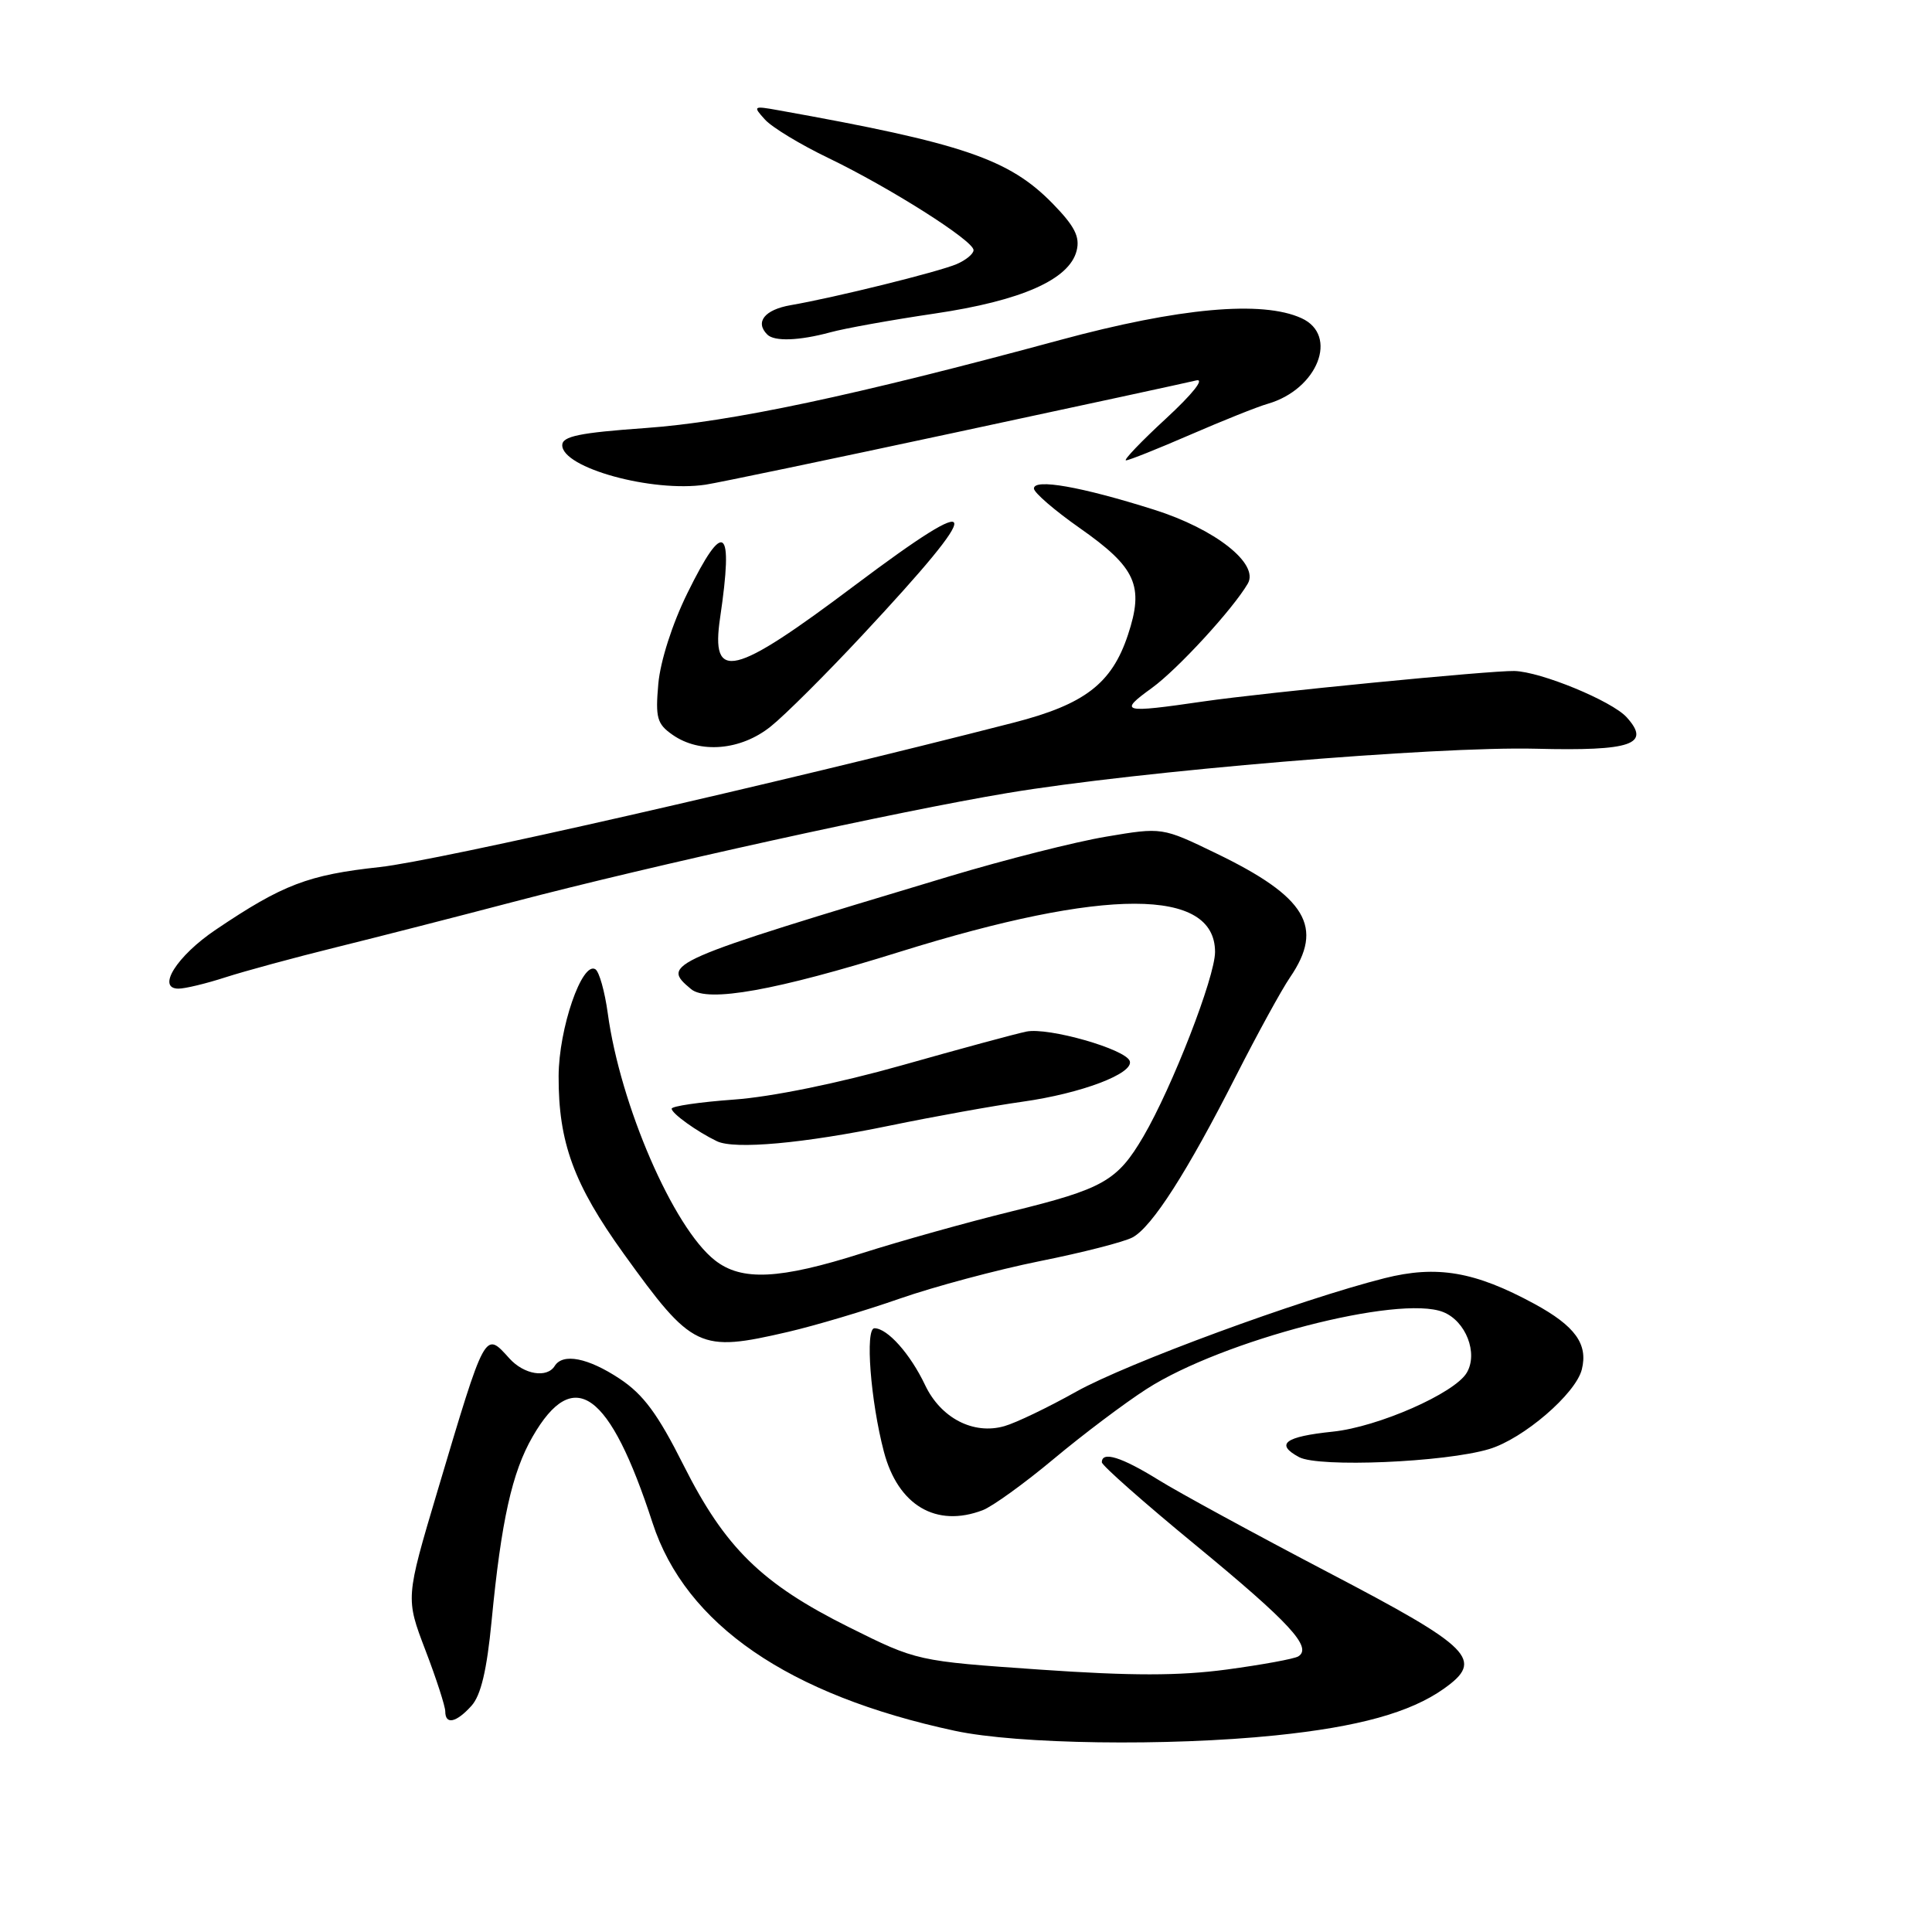 <?xml version="1.0" encoding="UTF-8" standalone="no"?>
<!DOCTYPE svg PUBLIC "-//W3C//DTD SVG 1.1//EN" "http://www.w3.org/Graphics/SVG/1.1/DTD/svg11.dtd" >
<svg xmlns="http://www.w3.org/2000/svg" xmlns:xlink="http://www.w3.org/1999/xlink" version="1.1" viewBox="0 0 256 256">
 <g >
 <path fill="currentColor"
d=" M 169.00 229.95 C 180.01 228.82 186.86 226.92 191.31 223.77 C 196.71 219.94 195.14 218.36 176.00 208.35 C 166.38 203.31 156.25 197.80 153.51 196.10 C 148.61 193.06 146.00 192.25 146.00 193.76 C 146.00 194.18 151.62 199.14 158.48 204.78 C 170.89 215.00 173.94 218.30 172.03 219.48 C 171.50 219.81 167.23 220.59 162.56 221.22 C 156.23 222.07 149.91 222.07 137.78 221.23 C 121.51 220.10 121.51 220.10 112.51 215.62 C 100.93 209.85 96.08 205.10 90.57 194.14 C 87.16 187.35 85.25 184.77 82.11 182.69 C 77.91 179.91 74.58 179.26 73.50 181.00 C 72.48 182.64 69.43 182.14 67.50 180.00 C 64.22 176.37 64.37 176.09 57.95 197.63 C 53.74 211.77 53.74 211.77 56.37 218.66 C 57.82 222.44 59.00 226.10 59.00 226.77 C 59.00 228.58 60.45 228.27 62.47 226.03 C 63.72 224.65 64.51 221.32 65.14 214.78 C 66.42 201.49 67.85 195.08 70.57 190.37 C 76.02 180.90 80.78 184.31 86.47 201.80 C 90.85 215.25 104.46 224.61 126.52 229.34 C 134.86 231.13 154.75 231.41 169.00 229.95 Z  M 130.21 200.11 C 131.50 199.62 135.74 196.56 139.63 193.31 C 143.52 190.06 149.06 185.89 151.93 184.05 C 161.98 177.59 185.36 171.53 191.22 173.85 C 194.23 175.04 195.89 179.31 194.35 181.90 C 192.73 184.63 182.59 189.08 176.61 189.70 C 170.23 190.36 168.92 191.35 172.14 193.08 C 174.75 194.47 191.46 193.77 197.32 192.01 C 201.84 190.66 208.79 184.69 209.60 181.46 C 210.44 178.10 208.72 175.71 203.32 172.77 C 195.42 168.48 190.40 167.62 183.45 169.37 C 172.26 172.20 149.35 180.63 142.59 184.41 C 138.88 186.49 134.61 188.54 133.09 188.97 C 128.99 190.15 124.66 187.91 122.58 183.53 C 120.62 179.40 117.59 176.00 115.87 176.00 C 114.61 176.00 115.35 185.62 117.12 192.36 C 118.99 199.47 124.04 202.46 130.21 200.11 Z  M 104.39 176.49 C 107.97 175.66 114.63 173.68 119.20 172.08 C 123.76 170.49 132.12 168.25 137.77 167.11 C 143.42 165.98 148.96 164.56 150.07 163.96 C 152.65 162.58 157.33 155.27 163.81 142.50 C 166.61 137.00 169.81 131.15 170.94 129.50 C 175.49 122.84 173.11 118.85 161.12 113.06 C 153.99 109.61 153.99 109.61 146.58 110.86 C 142.50 111.54 133.16 113.91 125.83 116.11 C 88.08 127.46 87.53 127.70 91.58 131.07 C 93.75 132.87 102.80 131.25 119.26 126.11 C 146.48 117.62 161.00 117.63 161.00 126.14 C 161.00 129.46 155.32 144.07 151.50 150.60 C 148.04 156.49 146.20 157.53 133.94 160.54 C 128.20 161.95 119.33 164.43 114.24 166.05 C 103.27 169.54 98.26 169.78 94.72 166.99 C 89.22 162.67 82.18 146.42 80.53 134.25 C 80.13 131.36 79.40 128.75 78.89 128.43 C 77.12 127.34 74.04 136.28 74.02 142.59 C 73.99 151.37 76.03 156.93 82.65 166.13 C 91.76 178.78 92.66 179.21 104.39 176.49 Z  M 118.00 149.13 C 123.78 147.94 131.65 146.52 135.50 145.98 C 143.27 144.89 150.25 142.25 149.70 140.60 C 149.17 139.02 138.91 136.09 136.00 136.69 C 134.62 136.97 127.20 138.98 119.50 141.16 C 111.11 143.53 102.20 145.35 97.25 145.70 C 92.71 146.03 89.00 146.57 89.00 146.91 C 89.00 147.54 92.36 149.95 95.00 151.22 C 97.34 152.34 106.51 151.51 118.00 149.13 Z  M 29.87 129.50 C 32.41 128.68 39.00 126.89 44.50 125.53 C 50.00 124.17 60.58 121.46 68.00 119.51 C 86.48 114.66 118.99 107.50 133.50 105.08 C 150.90 102.17 190.23 98.88 203.49 99.21 C 216.22 99.53 218.80 98.64 215.54 95.04 C 213.58 92.88 204.17 89.00 200.66 88.91 C 197.50 88.84 167.66 91.76 159.50 92.94 C 148.65 94.52 148.16 94.39 152.63 91.16 C 156.06 88.67 163.37 80.71 165.34 77.33 C 166.87 74.70 161.02 70.09 152.90 67.53 C 143.24 64.48 137.00 63.38 137.00 64.73 C 137.00 65.27 139.73 67.63 143.07 69.97 C 150.54 75.21 151.62 77.61 149.46 84.12 C 147.32 90.58 143.73 93.33 134.33 95.75 C 102.88 103.83 57.95 114.06 50.33 114.89 C 40.84 115.92 37.47 117.20 28.59 123.19 C 23.44 126.66 20.70 131.00 23.65 131.00 C 24.52 131.00 27.32 130.33 29.87 129.50 Z  M 102.14 96.25 C 104.03 94.74 109.49 89.29 114.30 84.13 C 130.80 66.44 130.52 64.61 113.31 77.53 C 97.11 89.71 94.15 90.42 95.42 81.84 C 97.22 69.66 95.95 68.70 91.09 78.58 C 89.08 82.66 87.50 87.60 87.23 90.61 C 86.83 95.11 87.06 95.93 89.11 97.36 C 92.74 99.91 98.17 99.45 102.14 96.25 Z  M 126.50 57.33 C 143.00 53.80 157.40 50.68 158.50 50.41 C 159.68 50.12 158.05 52.18 154.50 55.46 C 151.20 58.50 148.82 61.00 149.20 61.00 C 149.59 61.00 153.41 59.47 157.70 57.61 C 161.99 55.75 166.62 53.89 168.00 53.50 C 174.61 51.58 177.42 44.42 172.45 42.16 C 167.24 39.78 156.25 40.78 140.47 45.05 C 113.24 52.43 96.79 55.92 85.50 56.72 C 76.78 57.34 74.50 57.81 74.50 58.99 C 74.50 62.00 86.43 65.28 93.50 64.22 C 95.15 63.97 110.00 60.87 126.50 57.33 Z  M 110.00 44.04 C 111.92 43.51 118.15 42.39 123.84 41.55 C 135.35 39.85 141.70 37.04 142.66 33.22 C 143.12 31.38 142.41 29.98 139.49 26.98 C 133.70 21.06 127.62 18.99 103.09 14.60 C 99.81 14.01 99.74 14.06 101.36 15.84 C 102.28 16.87 106.07 19.16 109.77 20.94 C 117.92 24.87 129.00 31.89 129.00 33.14 C 129.00 33.64 127.99 34.47 126.75 35.00 C 124.26 36.05 110.61 39.43 104.75 40.44 C 101.31 41.04 100.01 42.68 101.67 44.33 C 102.60 45.27 105.90 45.15 110.00 44.04 Z "/>
</g>
</svg>